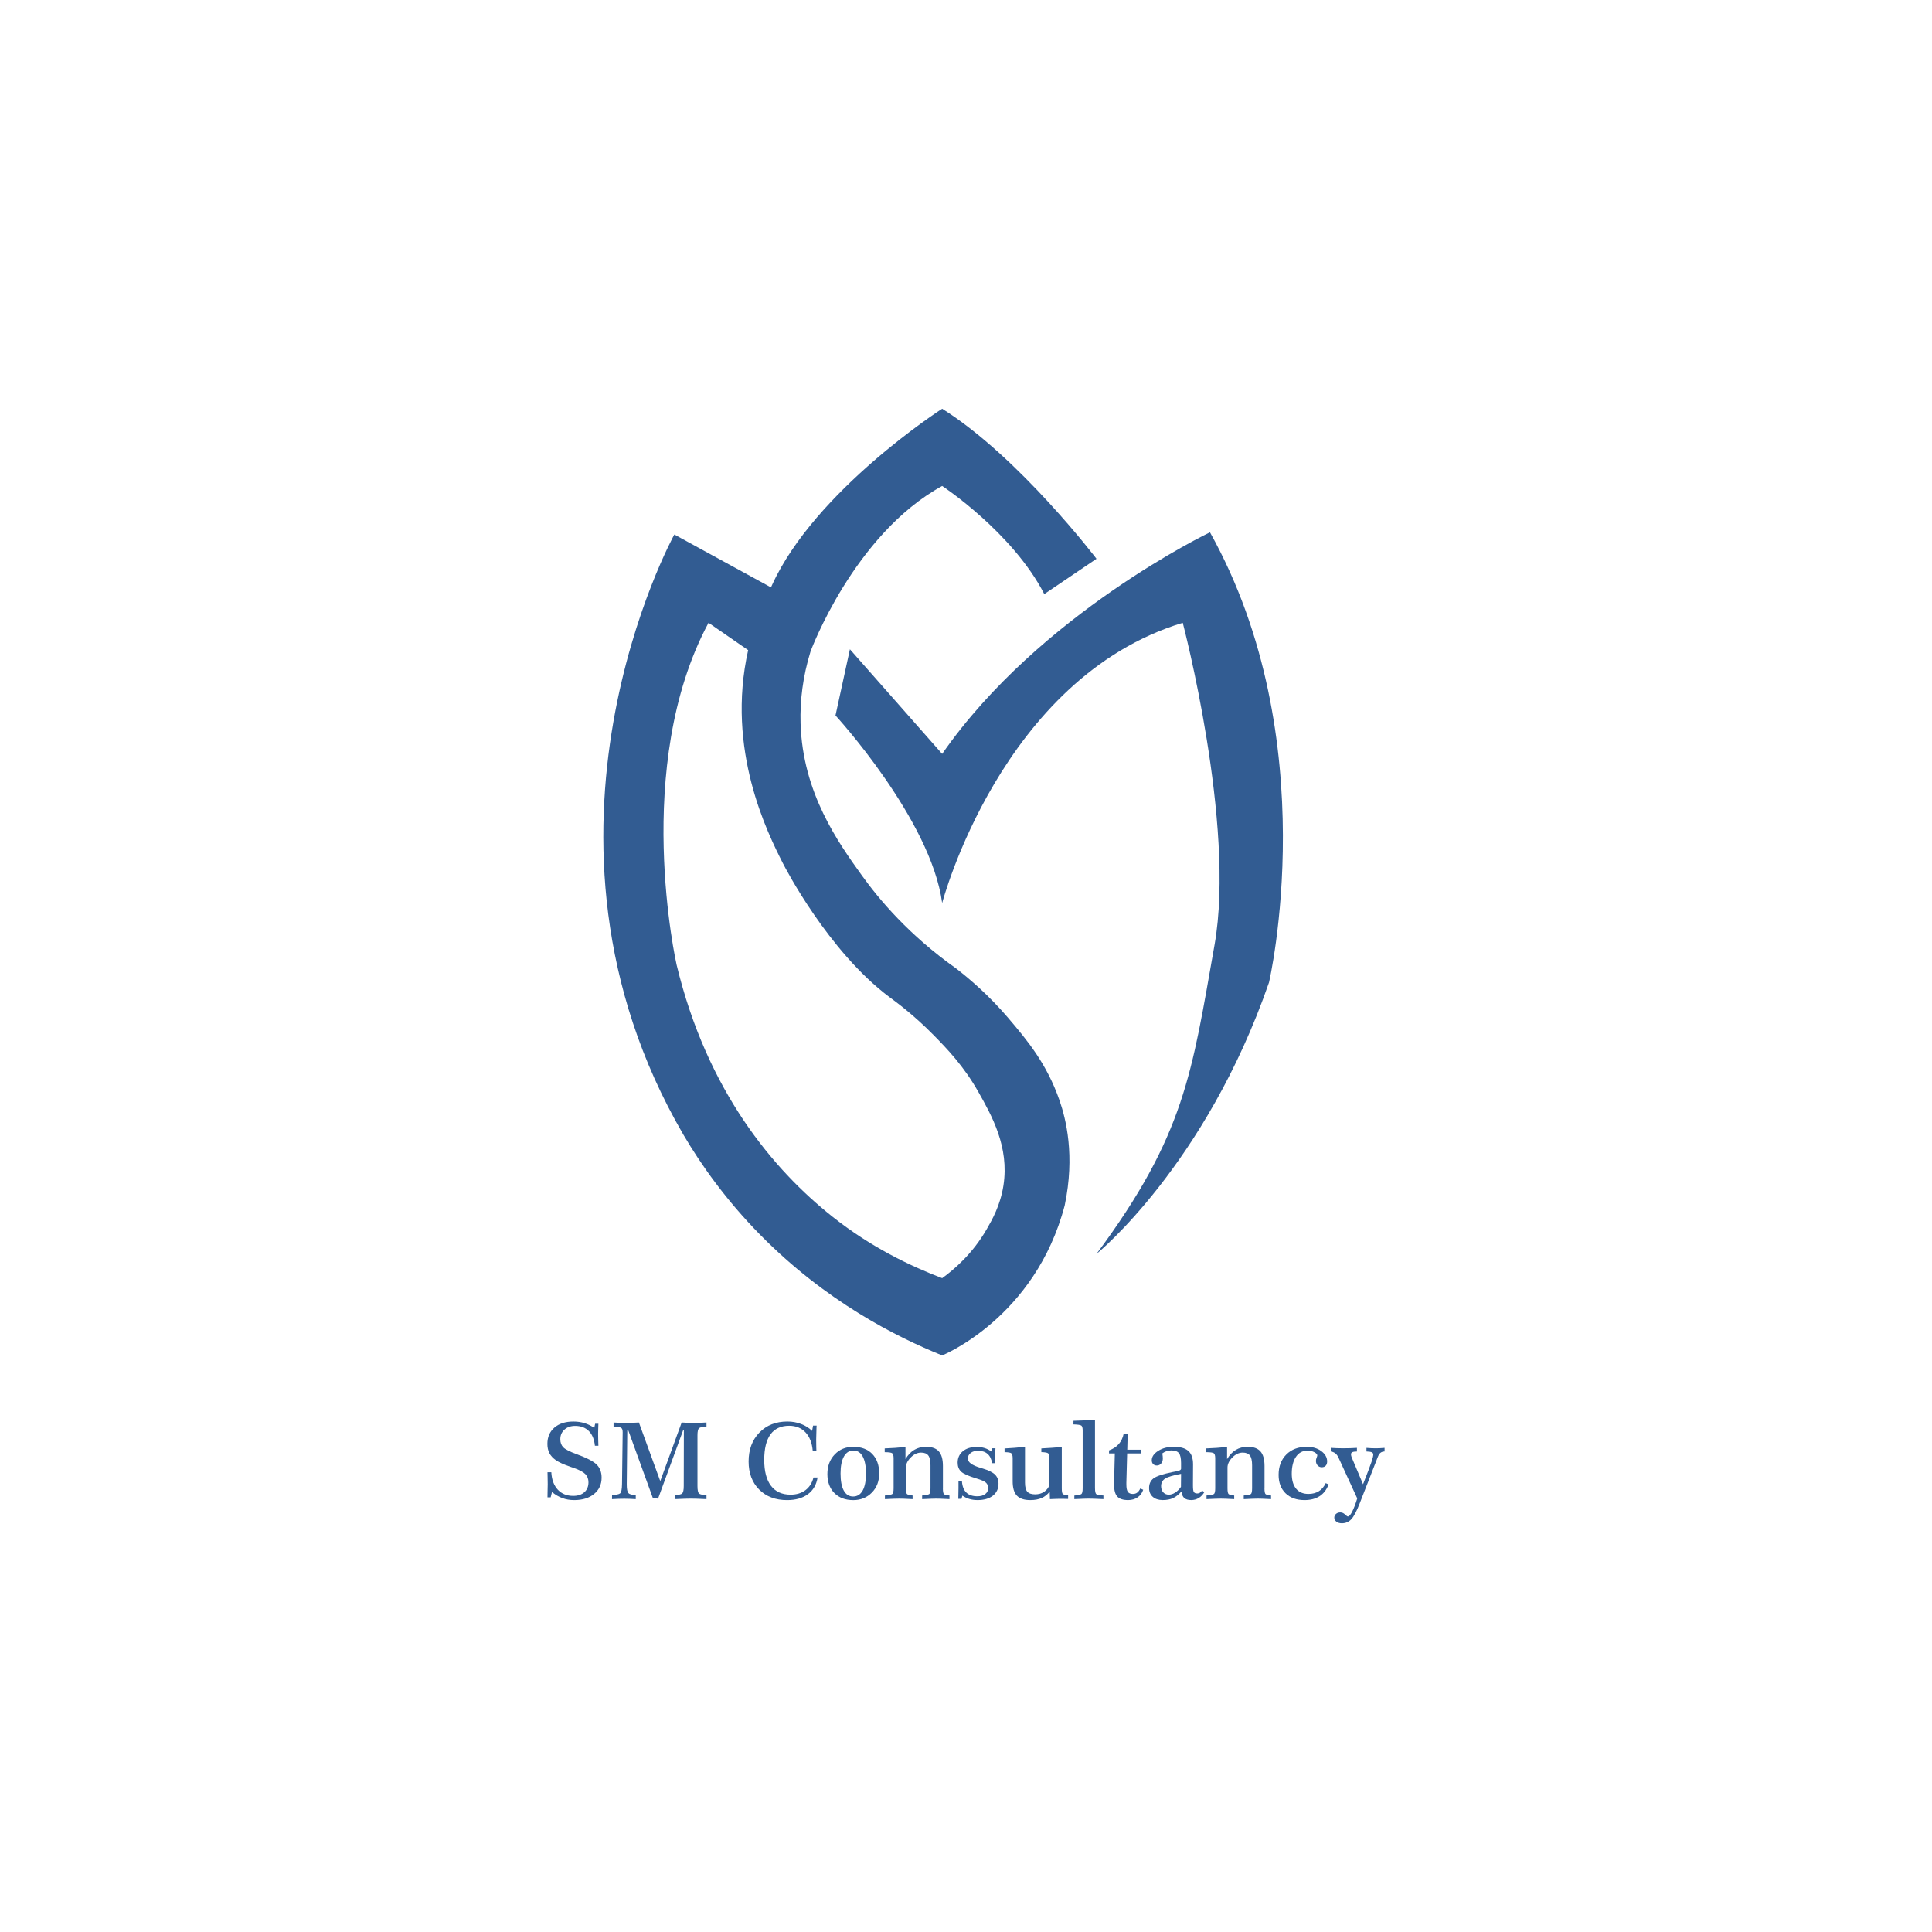<?xml version="1.0" encoding="UTF-8"?>
<!DOCTYPE svg PUBLIC "-//W3C//DTD SVG 1.1//EN" "http://www.w3.org/Graphics/SVG/1.1/DTD/svg11.dtd">
<!-- Creator: CorelDRAW -->
<svg xmlns="http://www.w3.org/2000/svg" xml:space="preserve" width="1.667in" height="1.667in" version="1.1" style="shape-rendering:geometricPrecision; text-rendering:geometricPrecision; image-rendering:optimizeQuality; fill-rule:evenodd; clip-rule:evenodd"
viewBox="0 0 1666.66 1666.66"
 xmlns:xlink="http://www.w3.org/1999/xlink"
 xmlns:xodm="http://www.corel.com/coreldraw/odm/2003">
 <defs>
  <style type="text/css">
   <![CDATA[
    .fil0 {fill:#325C92;fill-rule:nonzero}
   ]]>
  </style>
 </defs>
 <g id="Layer_x0020_1">
  <g id="_2108447898224">
   <path class="fil0" d="M865.63 1022.67c-2.65,17.1 -9.8,29.68 -14.47,37.76 -12.36,21.46 -28.36,34.93 -38.39,42.18 -27.93,-10.65 -61.63,-26.82 -94.72,-53.1 -50.67,-40.22 -107.93,-107.8 -134.36,-217.2 0,0 -38.91,-171.32 27.54,-295.06l34.18 23.6c-19.39,86.02 16.9,157.99 29.82,183.58 1.78,3.52 39.17,76.28 92.44,116 4.99,3.72 20.11,14.6 37.63,32.41 11.46,11.64 25.97,26.58 38.71,49.14 11.46,20.26 26.8,47.44 21.62,80.69zm4.17 -144.46c-16.72,-19.58 -33.17,-33.64 -45.14,-42.86 -40.67,-28.8 -66.26,-59.4 -81.15,-80.13 -20.39,-28.4 -51.1,-71.17 -52.89,-131.21 -0.58,-19.61 1.94,-40.32 8.6,-62.01 0,0 37.19,-100.9 113.56,-142.78 0,0 60.69,39.97 88.09,93.28l45.04 -30.46c0,0 -66.57,-87.56 -133.14,-129.44 0,0 -109.64,70.43 -146.85,152.29 -0.26,0.57 -0.56,1.21 -0.83,1.8l-83.36 -45.59c0,0 -142.92,258.9 7.83,517.78 15.08,25.64 36.4,56.03 66.32,86.42 56.32,57.21 116.93,87.82 156.89,103.96 0,0 80.28,-32.37 105.72,-129.44 9.02,-43.09 1.06,-74.6 -4.5,-90.6 -10.93,-31.46 -27.76,-51.79 -44.19,-71z"/>
   <path class="fil0" d="M1043.8 459.2c0,0 -146.85,70.1 -231.04,191.15l-79.57 -90.25 -12.44 57.1c0,0 82.24,89.47 92.02,161.81 0,0 50.91,-194.17 207.54,-241.75 0,0 45.83,174.07 27.42,277.92 -19.58,110.4 -25.46,163.71 -101.82,266.51 0,0 93.98,-76.15 148.81,-234.15 0,0 48.96,-209.39 -50.91,-388.33z"/>
   <path class="fil0" d="M497.29 1254.39c-5.86,-2.12 -9.65,-4.08 -11.36,-5.85 -1.71,-1.76 -2.57,-4.08 -2.57,-6.97 0,-3.39 1.19,-6.15 3.57,-8.29 2.37,-2.15 5.46,-3.22 9.25,-3.22 4.9,0 8.82,1.48 11.78,4.43 2.93,2.96 4.69,7.19 5.24,12.71l3.01 0c-0.07,-1.94 -0.11,-3.76 -0.17,-5.44 -0.04,-1.68 -0.07,-3.26 -0.07,-4.76 0,-0.98 0.03,-2.22 0.07,-3.68 0.06,-1.47 0.1,-3.17 0.17,-5.09l-2.82 0 -0.74 3.61c-2.6,-1.86 -5.39,-3.25 -8.4,-4.17 -3,-0.91 -6.21,-1.37 -9.6,-1.37 -6.87,0 -12.33,1.74 -16.37,5.22 -4.04,3.48 -6.06,8.15 -6.06,14.03 0,3.09 0.57,5.75 1.71,7.98 1.14,2.24 2.96,4.24 5.46,6 2.6,1.86 6.93,3.85 13.04,5.94 1.21,0.39 2.09,0.69 2.68,0.89 4.79,1.72 8.07,3.48 9.86,5.3 1.78,1.83 2.68,4.18 2.68,7.03 0,3.63 -1.19,6.49 -3.57,8.59 -2.37,2.09 -5.58,3.15 -9.61,3.15 -5.53,0 -9.96,-1.8 -13.3,-5.39 -3.35,-3.61 -5.21,-8.6 -5.57,-14.99l-3.29 0c0,1.04 0.04,2.5 0.1,4.36 0.07,3.06 0.09,5.04 0.09,5.93 0,1.06 -0.06,3.38 -0.14,6.93 -0.03,1.9 -0.06,3.36 -0.06,4.4l2.74 0 1.15 -4.57c2.8,2.33 5.79,4.07 8.93,5.22 3.14,1.17 6.53,1.74 10.18,1.74 7.15,0 12.89,-1.76 17.21,-5.31 4.3,-3.53 6.47,-8.22 6.47,-14.04 0,-4.57 -1.37,-8.3 -4.11,-11.14 -2.75,-2.85 -8.61,-5.9 -17.59,-9.18z"/>
   <path class="fil0" d="M598.26 1227.59c-0.93,0 -2.15,-0.04 -3.68,-0.11 -1.53,-0.07 -3.71,-0.18 -6.54,-0.35l-18.46 50.56 -18.42 -50.56c-3.01,0.17 -5.39,0.28 -7.11,0.35 -1.74,0.07 -3.15,0.11 -4.26,0.11 -1.19,0 -2.64,-0.04 -4.29,-0.11 -1.67,-0.07 -3.74,-0.18 -6.21,-0.35l0 3.65c3.49,0.06 5.67,0.37 6.54,0.94 0.89,0.57 1.32,1.82 1.32,3.78l0 0.44 -0.56 44.21c-0.06,4.5 -0.58,7.18 -1.6,8.06 -0.98,0.86 -3.33,1.35 -7,1.44l-0.04 3.6c1.97,-0.13 3.86,-0.21 5.67,-0.28 1.79,-0.06 3.46,-0.08 4.97,-0.08 1.35,0 2.86,0.03 4.53,0.08 1.67,0.07 3.44,0.15 5.32,0.28l0 -3.6c-3.18,0 -5.26,-0.54 -6.26,-1.6 -1.02,-1.07 -1.5,-3.44 -1.5,-7.14l0 -1.13 0.46 -46.41 0.65 0 21.42 58.97 4.48 0.44 21.78 -59.41 0.47 0 -0.1 48.53c0,3.39 -0.46,5.54 -1.36,6.41 -0.91,0.89 -3.06,1.33 -6.41,1.33l0 3.6c3.86,-0.18 6.82,-0.31 8.86,-0.36 2.06,-0.07 3.74,-0.1 5.07,-0.1 1.32,0 2.97,0.03 4.94,0.1 1.97,0.06 4.82,0.18 8.51,0.36l0 -3.6c-3.36,0 -5.5,-0.42 -6.4,-1.25 -0.92,-0.82 -1.37,-2.99 -1.37,-6.5l0 -43.75c0,-3.3 0.47,-5.33 1.4,-6.13 0.92,-0.76 3.04,-1.19 6.37,-1.25l0 -3.65c-2.65,0.17 -4.86,0.28 -6.61,0.35 -1.76,0.07 -3.29,0.11 -4.58,0.11z"/>
   <path class="fil0" d="M694.8 1285.52c-3.46,2.57 -7.72,3.86 -12.81,3.86 -7.37,0 -13,-2.56 -16.89,-7.67 -3.89,-5.11 -5.83,-12.54 -5.83,-22.29 0,-9.74 1.8,-17.08 5.41,-22.03 3.61,-4.94 8.99,-7.43 16.11,-7.43 5.85,0 10.56,1.92 14.14,5.74 3.58,3.83 5.65,9.2 6.21,16.09l3.15 0c-0.04,-0.75 -0.07,-1.81 -0.11,-3.2 -0.06,-3.26 -0.08,-5.48 -0.08,-6.65 0,-1.98 0.08,-5.33 0.26,-10.07 0.04,-0.91 0.07,-1.58 0.11,-2.07l-3.07 0 -0.82 4.58c-2.63,-2.58 -5.79,-4.57 -9.5,-5.97 -3.68,-1.42 -7.64,-2.12 -11.83,-2.12 -9.93,0 -17.98,3.19 -24.17,9.56 -6.18,6.37 -9.28,14.67 -9.28,24.9 0,10.04 3.03,18.11 9.1,24.19 6.06,6.09 14.08,9.13 24.07,9.13 7.38,0 13.35,-1.69 17.96,-5.08 4.6,-3.39 7.37,-8.19 8.36,-14.43l-3.52 0c-1.19,4.74 -3.53,8.39 -6.98,10.97z"/>
   <path class="fil0" d="M744.17 1285.83c-1.92,3.42 -4.65,5.13 -8.24,5.13 -3.49,0 -6.15,-1.71 -8.03,-5.13 -1.86,-3.42 -2.79,-8.32 -2.79,-14.71 0,-6.32 0.96,-11.19 2.89,-14.64 1.93,-3.43 4.67,-5.15 8.21,-5.15 3.49,0 6.15,1.71 8.03,5.14 1.86,3.42 2.81,8.31 2.81,14.65 0,6.39 -0.96,11.29 -2.87,14.71zm-8.06 -37.72c-6.47,0 -11.82,2.18 -16.02,6.56 -4.22,4.39 -6.33,10.03 -6.33,16.96 0,6.86 2.03,12.32 6.06,16.38 4.03,4.04 9.44,6.07 16.3,6.07 6.41,0 11.75,-2.17 15.98,-6.47 4.24,-4.33 6.36,-9.82 6.36,-16.47 0,-7.09 -1.99,-12.71 -5.96,-16.85 -3.98,-4.11 -9.44,-6.17 -16.39,-6.17z"/>
   <path class="fil0" d="M813.42 1283.85l0 -19.25c0,-5.72 -1.18,-9.92 -3.53,-12.54 -2.33,-2.64 -6.02,-3.96 -11.06,-3.96 -3.82,0 -7.21,0.89 -10.19,2.68 -2.97,1.78 -5.47,4.43 -7.52,7.93l0 -10.61c-2.93,0.39 -5.89,0.7 -8.89,0.92 -2.99,0.22 -5.99,0.37 -9.02,0.47l0 3.25c3.52,0.03 5.67,0.33 6.47,0.93 0.81,0.61 1.21,2.07 1.21,4.4l0 25.78c0,2.69 -0.35,4.35 -1.06,4.92 -0.72,0.59 -2.86,1.04 -6.44,1.33l0 3.15c3.43,-0.18 6.06,-0.3 7.89,-0.36 1.83,-0.07 3.33,-0.09 4.51,-0.09 0.99,0 2.32,0.03 4.03,0.09 1.7,0.06 4.18,0.18 7.44,0.36l0 -3.15c-2.56,-0.24 -4.17,-0.65 -4.82,-1.24 -0.64,-0.58 -0.96,-2.25 -0.96,-5.01l0 -17.86c0,-2.96 1.39,-5.85 4.15,-8.67 2.78,-2.83 5.76,-4.22 8.93,-4.22 2.9,0 4.98,0.82 6.25,2.49 1.26,1.67 1.89,4.46 1.89,8.39l0 19.87c0,2.72 -0.35,4.37 -1.03,4.96 -0.71,0.56 -2.76,1 -6.18,1.29l0 3.15c3.29,-0.17 5.88,-0.29 7.72,-0.35 1.85,-0.07 3.35,-0.11 4.48,-0.11 0.96,0 2.25,0.03 3.89,0.09 1.63,0.06 4.14,0.18 7.48,0.36l0 -3.15c-2.48,-0.24 -4.07,-0.64 -4.7,-1.18 -0.65,-0.56 -0.97,-2.25 -0.97,-5.07z"/>
   <path class="fil0" d="M847.69 1266.81c-0.3,-0.1 -0.8,-0.25 -1.48,-0.46 -7.53,-2.18 -11.28,-4.86 -11.28,-8 0,-2.03 0.81,-3.69 2.43,-4.94 1.61,-1.26 3.75,-1.89 6.4,-1.89 3.42,0 6.17,0.91 8.24,2.76 2.06,1.83 3.32,4.48 3.79,7.93l2.82 0 0 -0.26c-0.13,-2.76 -0.18,-4.78 -0.18,-6.07 0,-0.69 0.04,-1.76 0.14,-3.24 0.09,-1.47 0.15,-2.56 0.18,-3.25l-2.87 0 -0.74 2.79c-1.76,-1.35 -3.67,-2.35 -5.74,-2.99 -2.07,-0.64 -4.36,-0.96 -6.89,-0.96 -4.94,0 -8.89,1.24 -11.89,3.69 -2.99,2.47 -4.49,5.76 -4.49,9.83 0,3.26 0.99,5.85 2.96,7.74 1.97,1.89 6.44,3.89 13.41,5.98 4.04,1.2 6.71,2.38 8,3.53 1.31,1.15 1.94,2.7 1.94,4.65 0,2.2 -0.83,3.92 -2.5,5.2 -1.67,1.28 -3.94,1.92 -6.85,1.92 -4.15,0 -7.35,-1.1 -9.56,-3.3 -2.21,-2.19 -3.44,-5.46 -3.71,-9.79l-2.97 0 0 2.92 0 3.14c0,1.57 -0.04,4.2 -0.14,7.88 0,0.59 -0.02,1.06 -0.04,1.36l2.78 0 0.74 -2.79c1.9,1.32 3.94,2.29 6.11,2.92 2.15,0.63 4.52,0.94 7.07,0.94 5.56,0 9.94,-1.28 13.17,-3.82 3.22,-2.56 4.83,-6 4.83,-10.35 0,-3.24 -1.02,-5.85 -3.04,-7.82 -2.01,-1.99 -5.57,-3.74 -10.65,-5.26z"/>
   <path class="fil0" d="M915.96 1284.04l0 -35.93c-2.4,0.32 -5,0.59 -7.78,0.79 -2.78,0.22 -6.06,0.42 -9.85,0.6l0 3.19c3.15,0.08 5.1,0.43 5.85,1.03 0.76,0.6 1.13,2.06 1.13,4.36l0 23.11c-1,2.5 -2.6,4.44 -4.75,5.83 -2.17,1.39 -4.68,2.08 -7.56,2.08 -3.17,0 -5.41,-0.75 -6.76,-2.26 -1.35,-1.52 -2.01,-4.14 -2.01,-7.85l0 -30.89c-2.85,0.32 -5.72,0.59 -8.67,0.85 -2.96,0.24 -5.93,0.43 -8.96,0.58l0 3.19c3.15,0.06 5.1,0.39 5.86,0.99 0.75,0.6 1.13,2.06 1.13,4.36l0 19.79c0,5.67 1.21,9.78 3.62,12.35 2.42,2.56 6.28,3.85 11.54,3.85 3.89,0 7.17,-0.6 9.86,-1.78 2.68,-1.18 4.98,-3.04 6.93,-5.56l0.19 6.53c2.1,-0.1 3.83,-0.17 5.2,-0.21 1.39,-0.04 2.39,-0.07 3.04,-0.07 1.75,0 3.18,0.02 4.28,0.03 1.08,0 2.15,0.04 3.17,0.07l0 -3.15c-2.47,-0.22 -4,-0.58 -4.58,-1.13 -0.58,-0.54 -0.87,-2.13 -0.87,-4.76z"/>
   <path class="fil0" d="M944.6 1283.85l0 -59.14c-4.07,0.3 -7.56,0.51 -10.44,0.65 -2.92,0.14 -5.61,0.22 -8.11,0.29l-0.04 3.11c3.85,0.11 6.15,0.48 6.88,1.09 0.71,0.61 1.08,2 1.08,4.17l0 49.82c0,2.72 -0.37,4.39 -1.08,4.97 -0.72,0.58 -2.75,1.03 -6.1,1.33l0 3.1c3.86,-0.18 6.63,-0.3 8.29,-0.36 1.67,-0.07 2.94,-0.09 3.83,-0.09 1.14,0 2.67,0.03 4.56,0.09 1.9,0.06 4.71,0.18 8.4,0.36l0 -3.15c-3.21,-0.11 -5.22,-0.47 -6.04,-1.06 -0.81,-0.58 -1.22,-2.3 -1.22,-5.19z"/>
   <path class="fil0" d="M981 1287.63c-1.02,0.75 -2.26,1.12 -3.75,1.12 -2,0 -3.43,-0.59 -4.3,-1.79 -0.86,-1.21 -1.28,-3.35 -1.28,-6.44l0 -1.53 0.68 -25.18 11.65 0 0 -3.2 -11.56 0 0.37 -13.89 -3.43 0c-0.74,3.59 -2.14,6.57 -4.2,8.94 -2.07,2.36 -4.89,4.22 -8.47,5.57l0 2.57 5 0 -0.64 25.54 0 1.35c0,4.86 0.92,8.31 2.79,10.33 1.88,2.02 4.97,3.03 9.32,3.03 3.18,0 5.93,-0.79 8.24,-2.39 2.3,-1.58 3.9,-3.75 4.76,-6.51l-2.49 -1.13c-0.78,1.65 -1.68,2.85 -2.69,3.6z"/>
   <path class="fil0" d="M1018.76 1282.63c-1.51,2.17 -3.19,3.82 -5.03,5 -1.83,1.17 -3.67,1.75 -5.47,1.75 -1.98,0 -3.57,-0.68 -4.79,-2.03 -1.22,-1.35 -1.83,-3.13 -1.83,-5.35 0,-2.79 1.14,-4.93 3.37,-6.41 2.26,-1.5 6.87,-2.87 13.85,-4.17l-0.1 11.19zm16.32 5.11c-0.68,0.4 -1.43,0.59 -2.26,0.59 -1.39,0 -2.35,-0.39 -2.89,-1.17 -0.54,-0.78 -0.81,-2.58 -0.81,-5.43l0 -2.04 0.08 -16.32 0 -0.26c0,-5.19 -1.35,-8.99 -4.04,-11.4 -2.7,-2.42 -6.92,-3.63 -12.65,-3.63 -5.21,0 -9.67,1.17 -13.36,3.51 -3.71,2.35 -5.56,5.06 -5.56,8.14 0,1.37 0.4,2.47 1.19,3.28 0.81,0.81 1.89,1.22 3.25,1.22 1.44,0 2.65,-0.58 3.63,-1.71 0.97,-1.14 1.46,-2.57 1.46,-4.28 0,-0.59 -0.03,-1.25 -0.1,-1.93 -0.06,-0.7 -0.17,-1.53 -0.32,-2.53 1.11,-0.83 2.31,-1.47 3.61,-1.9 1.29,-0.43 2.67,-0.65 4.11,-0.65 3.08,0 5.26,0.76 6.53,2.29 1.26,1.53 1.9,4.36 1.9,8.5l0 4.94c0,1.06 -1.35,1.82 -4.03,2.29 -1.24,0.21 -2.26,0.4 -3.1,0.59 -8.58,1.74 -14.13,3.59 -16.67,5.53 -2.53,1.94 -3.79,4.7 -3.79,8.28 0,3.19 1.07,5.74 3.18,7.6 2.11,1.85 4.97,2.79 8.57,2.79 3.54,0 6.56,-0.58 9,-1.71 2.46,-1.14 4.83,-3.06 7.15,-5.72 0.31,2.61 1.13,4.5 2.47,5.67 1.35,1.18 3.35,1.76 6.04,1.76 2.33,0 4.48,-0.6 6.44,-1.78 1.96,-1.19 3.57,-2.89 4.83,-5.11l-1.98 -1.29c-0.58,0.83 -1.22,1.46 -1.91,1.86z"/>
   <path class="fil0" d="M1090.86 1283.85l0 -19.25c0,-5.72 -1.18,-9.92 -3.53,-12.54 -2.33,-2.64 -6.01,-3.96 -11.06,-3.96 -3.82,0 -7.21,0.89 -10.19,2.68 -2.97,1.78 -5.47,4.43 -7.52,7.93l0 -10.61c-2.93,0.39 -5.89,0.7 -8.89,0.92 -2.99,0.22 -5.99,0.37 -9.02,0.47l0 3.25c3.52,0.03 5.67,0.33 6.47,0.93 0.81,0.61 1.21,2.07 1.21,4.4l0 25.78c0,2.69 -0.35,4.35 -1.06,4.92 -0.72,0.59 -2.86,1.04 -6.44,1.33l0 3.15c3.43,-0.18 6.06,-0.3 7.89,-0.36 1.83,-0.07 3.33,-0.09 4.51,-0.09 0.99,0 2.32,0.03 4.03,0.09 1.7,0.06 4.18,0.18 7.44,0.36l0 -3.15c-2.56,-0.24 -4.17,-0.65 -4.82,-1.24 -0.64,-0.58 -0.96,-2.25 -0.96,-5.01l0 -17.86c0,-2.96 1.39,-5.85 4.15,-8.67 2.78,-2.83 5.76,-4.22 8.93,-4.22 2.9,0 4.98,0.82 6.25,2.49 1.25,1.67 1.89,4.46 1.89,8.39l0 19.87c0,2.72 -0.35,4.37 -1.03,4.96 -0.71,0.56 -2.76,1 -6.18,1.29l0 3.15c3.29,-0.17 5.87,-0.29 7.72,-0.35 1.85,-0.07 3.35,-0.11 4.48,-0.11 0.96,0 2.25,0.03 3.89,0.09 1.63,0.06 4.14,0.18 7.48,0.36l0 -3.15c-2.48,-0.24 -4.07,-0.64 -4.71,-1.18 -0.65,-0.56 -0.97,-2.25 -0.97,-5.07z"/>
   <path class="fil0" d="M1137.7 1286.41c-2.53,1.57 -5.52,2.33 -9,2.33 -4.6,0 -8.14,-1.52 -10.61,-4.54 -2.49,-3.03 -3.74,-7.33 -3.74,-12.94 0,-6.15 1.22,-10.98 3.64,-14.53 2.42,-3.54 5.69,-5.3 9.82,-5.3 2.39,0 4.4,0.44 6.07,1.35 1.67,0.89 2.5,1.83 2.5,2.79 0,0.29 -0.2,0.93 -0.58,1.9 -0.39,0.97 -0.59,1.89 -0.59,2.72 0,1.59 0.49,2.91 1.43,3.96 0.96,1.06 2.17,1.58 3.63,1.58 1.44,0 2.58,-0.44 3.39,-1.33 0.82,-0.89 1.22,-2.1 1.22,-3.67 0,-3.44 -1.67,-6.42 -5.02,-8.9 -3.35,-2.49 -7.51,-3.74 -12.51,-3.74 -7.33,0 -13.22,2.22 -17.67,6.65 -4.44,4.44 -6.67,10.3 -6.67,17.59 0,6.68 2.02,11.97 6.02,15.88 4.01,3.89 9.46,5.85 16.33,5.85 5.21,0 9.57,-1.14 13.04,-3.4 3.48,-2.26 6.07,-5.64 7.72,-10.14l-2.48 -1.08c-1.46,3.1 -3.43,5.42 -5.94,6.97z"/>
   <path class="fil0" d="M1190.32 1249.31c-1.3,0.06 -2.44,0.08 -3.47,0.08 -1.2,0 -2.47,-0.03 -3.81,-0.08 -1.35,-0.06 -2.76,-0.15 -4.24,-0.28l0 3.11c2.18,0.06 3.72,0.29 4.57,0.69 0.87,0.4 1.3,1.07 1.3,2 0,1.11 -0.51,3.21 -1.54,6.32 -1.04,3.1 -3.47,9.53 -7.29,19.26l-9.43 -22.35c-0.37,-0.86 -0.64,-1.57 -0.76,-2.1 -0.15,-0.51 -0.22,-0.96 -0.22,-1.32 0,-0.9 0.4,-1.54 1.18,-1.9 0.79,-0.39 2.11,-0.57 3.96,-0.57l0 -3.15c-2.04,0.13 -4.04,0.22 -6.02,0.28 -1.97,0.06 -3.91,0.08 -5.83,0.08 -1.63,0 -3.33,-0.03 -5.13,-0.08 -1.79,-0.06 -3.67,-0.15 -5.6,-0.28l0 3.15c2.99,0.33 5.2,2.04 6.61,5.13 0.09,0.22 0.18,0.37 0.24,0.5l16 34.81c-1.54,5 -3.02,8.86 -4.42,11.54 -1.41,2.68 -2.61,4.02 -3.64,4.02 -0.48,0 -1.32,-0.58 -2.51,-1.75 -1.19,-1.17 -2.54,-1.75 -4.1,-1.75 -1.44,0 -2.67,0.43 -3.65,1.3 -0.98,0.88 -1.48,1.93 -1.48,3.2 0,1.4 0.61,2.58 1.83,3.5 1.22,0.93 2.79,1.39 4.69,1.39 3.26,0 6,-1.17 8.19,-3.53 2.18,-2.35 4.61,-6.94 7.26,-13.78l15.54 -39.81c0.67,-1.74 1.44,-2.96 2.33,-3.67 0.87,-0.69 2.06,-1.08 3.54,-1.14l0 -3.11c-1.46,0.13 -2.83,0.22 -4.12,0.28z"/>
  </g>
 </g>
</svg>
